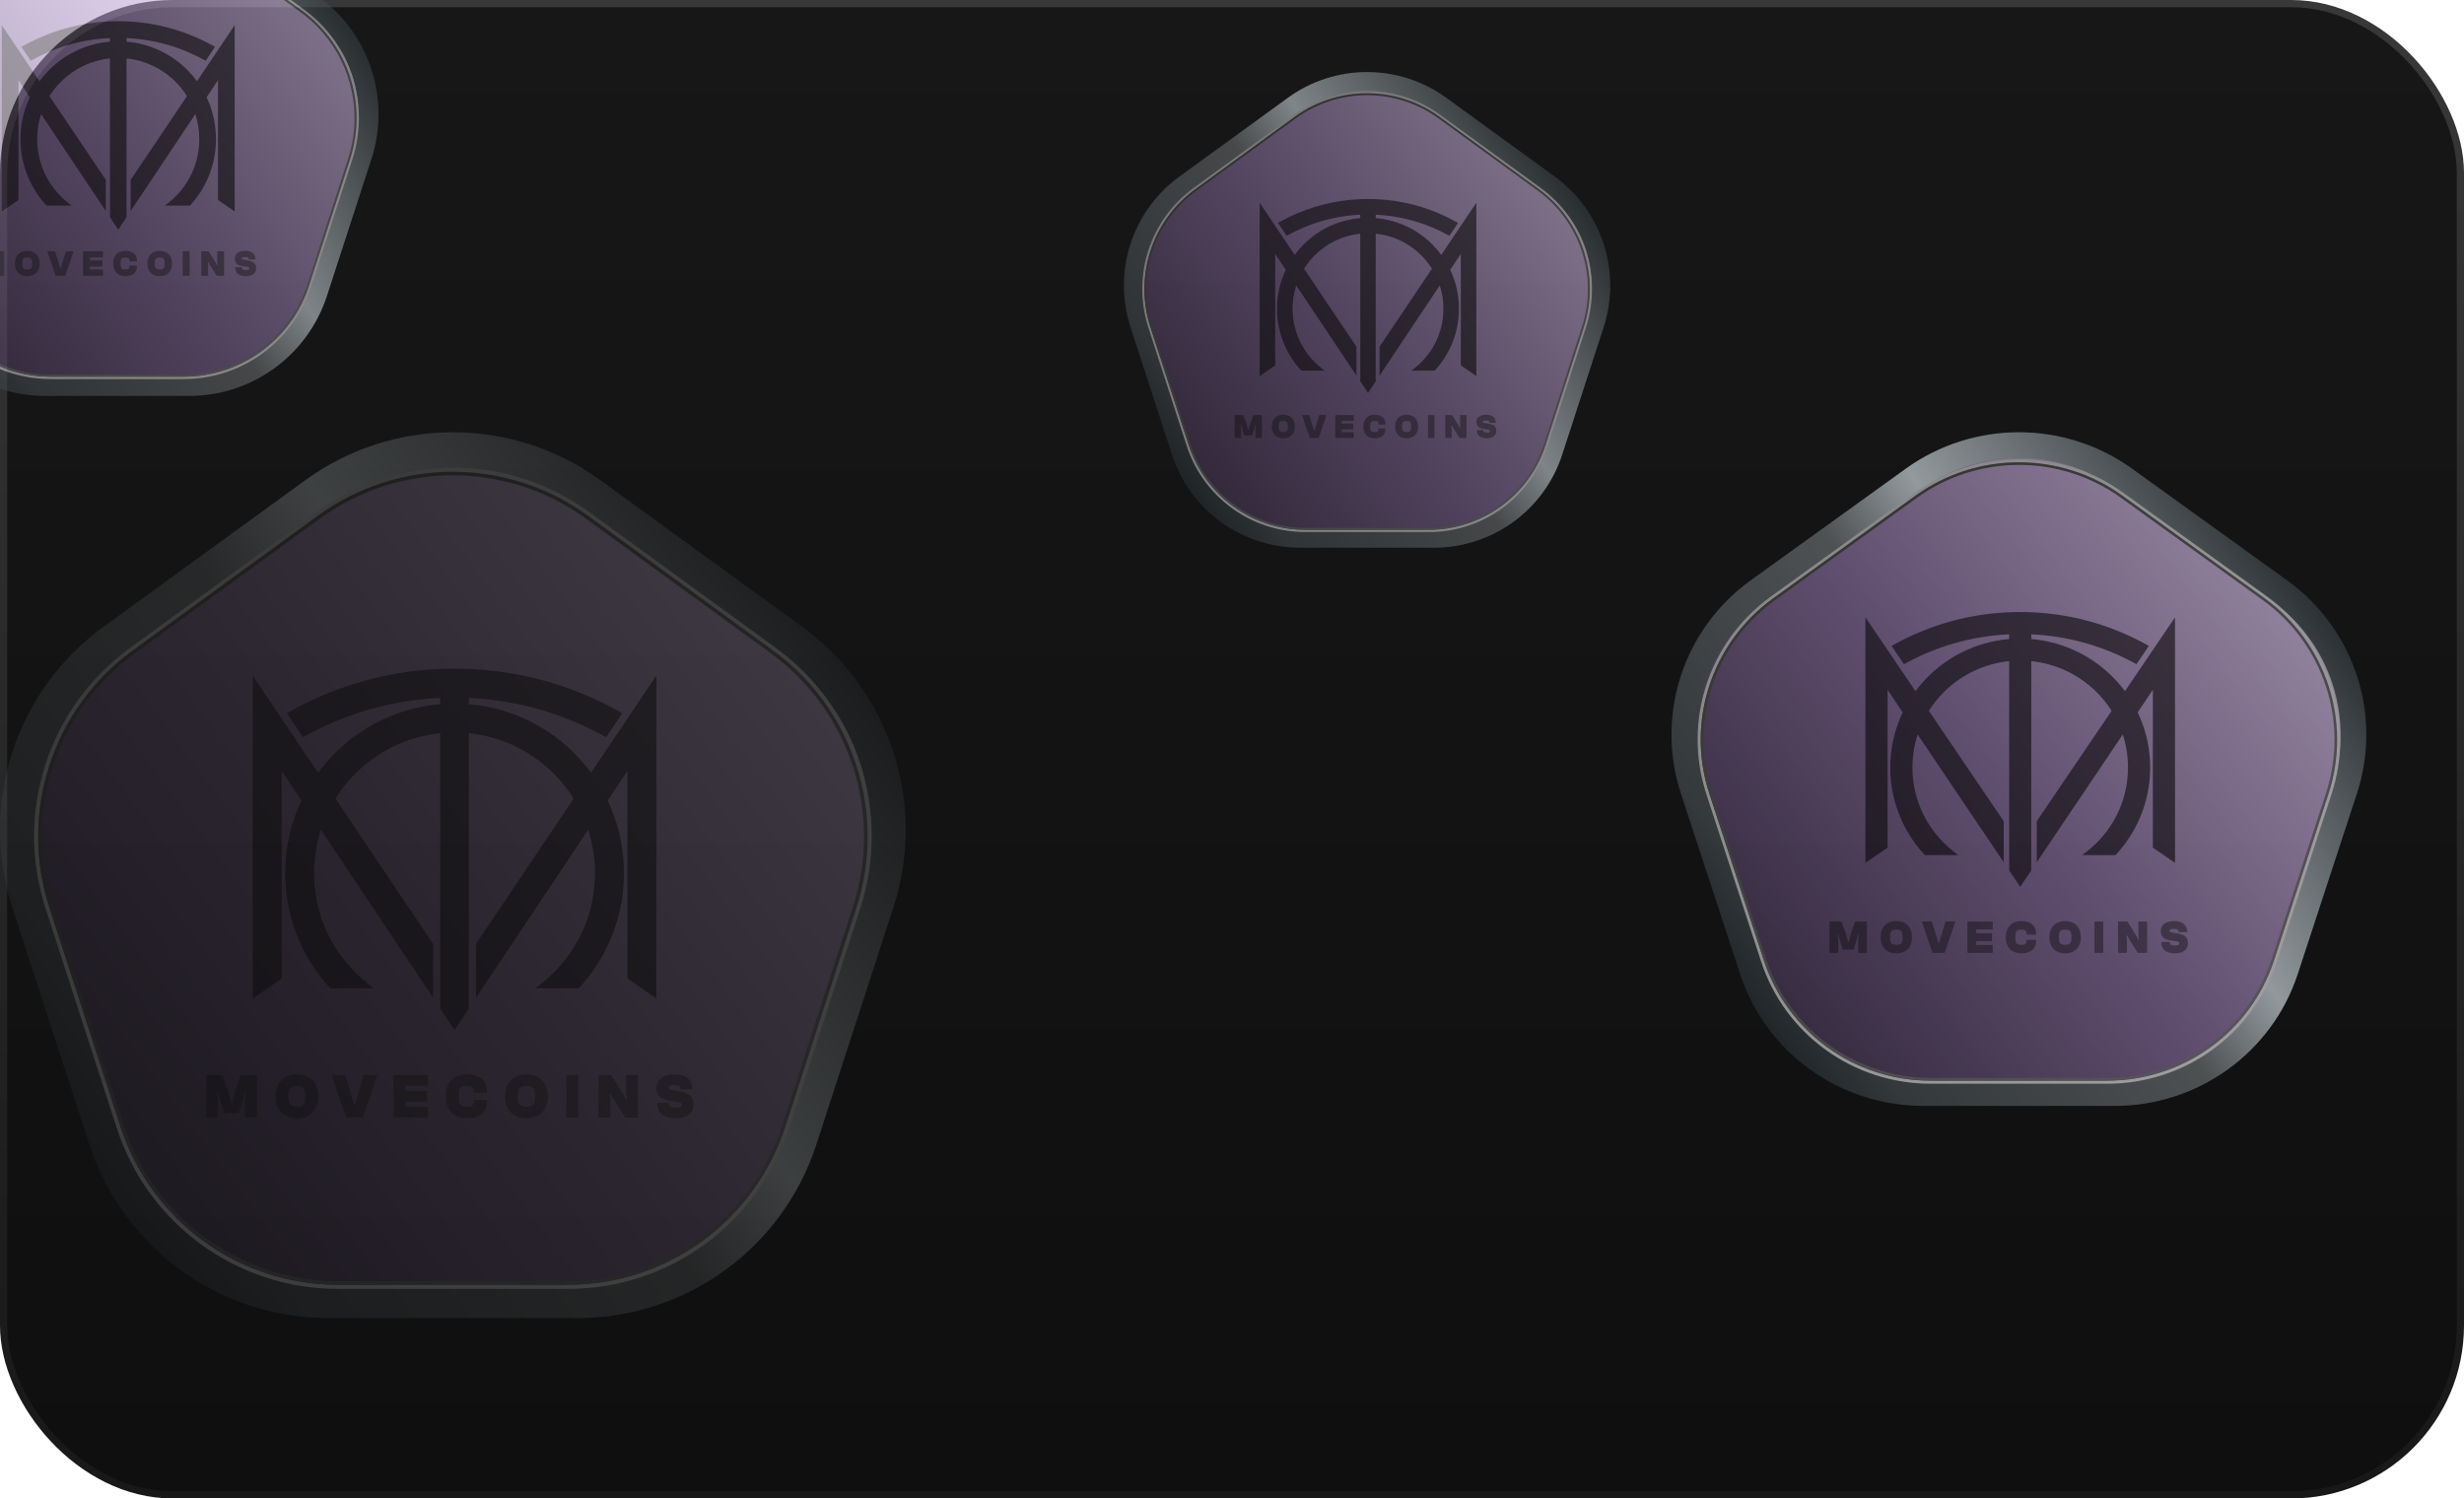 <svg width="171" height="104" viewBox="0 0 171 104" fill="none" xmlns="http://www.w3.org/2000/svg">
<rect x="0.25" y="0.25" width="170.5" height="103.5" rx="11.75" fill="url(#paint0_linear_1_2)" stroke="url(#paint1_linear_1_2)" stroke-width="0.5"/>
<g opacity="0.6">
<path d="M132.672 33.502C137.163 30.268 143.244 30.268 147.735 33.502L158.038 40.922C162.529 44.156 164.408 49.889 162.692 55.122L158.757 67.128C157.042 72.361 152.122 75.904 146.571 75.904H133.836C128.285 75.904 123.365 72.361 121.649 67.128L117.714 55.122C115.999 49.889 117.878 44.156 122.369 40.922L132.672 33.502Z" fill="url(#paint2_linear_1_2)"/>
<path d="M132.778 33.254C137.15 30.105 143.073 30.105 147.445 33.254L158.191 40.993C162.562 44.141 164.387 49.716 162.72 54.802L158.615 67.324C156.948 72.412 152.161 75.863 146.753 75.863H133.47C128.062 75.863 123.275 72.412 121.608 67.324L117.503 54.802C115.836 49.716 117.661 44.141 122.032 40.993L132.778 33.254Z" stroke="url(#paint3_linear_1_2)" stroke-width="1.785"/>
<path d="M132.911 34.302C137.207 31.201 143.023 31.201 147.318 34.302L157.257 41.476C161.552 44.577 163.349 50.072 161.708 55.089L157.912 66.696C156.272 71.713 151.567 75.11 146.257 75.11H133.973C128.663 75.11 123.958 71.713 122.317 66.696L118.521 55.089C116.881 50.072 118.678 44.577 122.973 41.476L132.911 34.302Z" stroke="url(#paint4_linear_1_2)" stroke-width="0.209"/>
<path d="M132.973 34.481C137.231 31.408 142.997 31.408 147.255 34.481L157.096 41.583C161.354 44.656 163.135 50.103 161.509 55.075L157.75 66.567C156.124 71.539 151.459 74.906 146.196 74.906H134.032C128.768 74.906 124.104 71.539 122.478 66.567L118.719 55.075C117.092 50.103 118.874 44.656 123.132 41.583L132.973 34.481Z" stroke="url(#paint5_linear_1_2)" stroke-width="0.18"/>
<g style="mix-blend-mode:soft-light" opacity="0.6" clip-path="url(#clip0_1_2)">
<path d="M150.946 42.843L150.944 59.884L149.406 58.831V47.879L148.355 49.44C148.41 49.554 148.462 49.67 148.511 49.785C148.982 50.889 149.22 52.06 149.22 53.268C149.22 54.476 148.982 55.647 148.511 56.751C148.109 57.693 147.552 58.553 146.855 59.306L146.816 59.349H144.505L144.805 59.115C145.043 58.93 145.272 58.728 145.488 58.515C146.902 57.114 147.681 55.25 147.681 53.268C147.681 52.482 147.559 51.714 147.319 50.978L141.348 59.844V56.996L141.37 56.964L146.545 49.334C146.246 48.861 145.89 48.42 145.488 48.02C144.27 46.814 142.67 46.059 140.969 45.886L140.964 60.416L140.202 61.547L139.44 60.416L139.439 57.992L139.435 45.886C137.733 46.059 136.133 46.814 134.916 48.02C134.513 48.42 134.157 48.862 133.859 49.334L139.055 56.996V59.844L133.084 50.978C132.844 51.714 132.723 52.482 132.723 53.268C132.723 55.25 133.502 57.114 134.916 58.515C135.131 58.728 135.361 58.93 135.598 59.115L135.899 59.349H133.587L133.548 59.306C132.852 58.553 132.294 57.693 131.892 56.751C131.422 55.647 131.183 54.476 131.183 53.268C131.183 52.06 131.422 50.889 131.892 49.785C131.941 49.67 131.994 49.554 132.048 49.44L130.998 47.879V58.831L129.46 59.884L129.457 42.843L132.934 47.97C133.203 47.608 133.502 47.263 133.827 46.941C134.656 46.119 135.621 45.474 136.696 45.024C137.569 44.657 138.49 44.432 139.434 44.353V44.023C137.489 44.111 135.595 44.536 133.804 45.287C133.271 45.511 132.744 45.765 132.24 46.041L132.133 46.1L131.273 44.828L131.397 44.759C131.98 44.435 132.587 44.139 133.205 43.881C135.423 42.95 137.777 42.478 140.202 42.478C142.626 42.478 144.98 42.95 147.199 43.881C147.816 44.139 148.424 44.435 149.006 44.759L149.131 44.828L148.27 46.1L148.164 46.041C147.659 45.765 147.132 45.511 146.599 45.287C144.81 44.537 142.916 44.111 140.969 44.023V44.353C141.914 44.432 142.834 44.657 143.708 45.024C144.782 45.474 145.748 46.119 146.577 46.941C146.901 47.262 147.201 47.608 147.47 47.97L150.946 42.843Z" fill="black"/>
</g>
<g style="mix-blend-mode:soft-light" opacity="0.4">
<path d="M127.577 66.135H126.967V63.96H127.792L128.116 64.817L128.256 65.378H128.298L128.448 64.817L128.736 63.96H129.561V66.135H128.951V65.339L128.986 64.872H128.944L128.811 65.372L128.636 65.907H127.892L127.717 65.372L127.581 64.872H127.539L127.577 65.339V66.135ZM131.604 66.167C130.913 66.167 130.51 65.726 130.51 65.047C130.51 64.369 130.913 63.927 131.604 63.927C132.292 63.927 132.695 64.369 132.695 65.047C132.695 65.726 132.292 66.167 131.604 66.167ZM131.604 65.573C131.939 65.573 132.039 65.466 132.039 65.047C132.039 64.628 131.939 64.521 131.604 64.521C131.267 64.521 131.166 64.628 131.166 65.047C131.166 65.466 131.267 65.573 131.604 65.573ZM134.958 66.135H134.117L133.374 63.96H134.062L134.523 65.453H134.565L135.016 63.96H135.705L134.958 66.135ZM138.294 66.135H136.538V63.96H138.294V64.508H137.148V64.771H138.245V65.317H137.148V65.586H138.294V66.135ZM140.283 66.167C139.582 66.167 139.202 65.726 139.202 65.047C139.202 64.369 139.582 63.927 140.283 63.927C140.972 63.927 141.306 64.284 141.306 64.791V64.865H140.654V64.856C140.654 64.606 140.572 64.521 140.27 64.521C139.959 64.521 139.858 64.596 139.858 65.047C139.858 65.499 139.959 65.573 140.27 65.573C140.572 65.573 140.654 65.489 140.654 65.239V65.229H141.306V65.304C141.306 65.81 140.972 66.167 140.283 66.167ZM143.321 66.167C142.629 66.167 142.227 65.726 142.227 65.047C142.227 64.369 142.629 63.927 143.321 63.927C144.009 63.927 144.411 64.369 144.411 65.047C144.411 65.726 144.009 66.167 143.321 66.167ZM143.321 65.573C143.655 65.573 143.756 65.466 143.756 65.047C143.756 64.628 143.655 64.521 143.321 64.521C142.983 64.521 142.882 64.628 142.882 65.047C142.882 65.466 142.983 65.573 143.321 65.573ZM145.964 66.135H145.353V63.96H145.964V66.135ZM147.603 66.135H146.992V63.96H147.645L148.252 64.937L148.395 65.203H148.437L148.404 64.937V63.96H149.012V66.135H148.362L147.788 65.229L147.612 64.921H147.57L147.603 65.229V66.135ZM150.932 66.167C150.309 66.167 149.997 65.875 149.997 65.421V65.378H150.598V65.404C150.598 65.583 150.663 65.619 150.955 65.619C151.185 65.619 151.234 65.583 151.234 65.489C151.234 65.388 151.202 65.356 151.052 65.333L150.578 65.258C150.137 65.19 149.955 64.956 149.955 64.619C149.955 64.232 150.25 63.927 150.89 63.927C151.497 63.927 151.786 64.232 151.786 64.638V64.693H151.185V64.654C151.185 64.528 151.124 64.476 150.851 64.476C150.621 64.476 150.562 64.515 150.562 64.596C150.562 64.664 150.604 64.693 150.731 64.716L151.205 64.8C151.666 64.882 151.845 65.122 151.845 65.46C151.845 65.839 151.585 66.167 150.932 66.167Z" fill="black"/>
</g>
</g>
<g opacity="0.5" filter="url(#filter0_f_1_2)">
<path d="M2.539 -5.343C5.917 -7.797 10.491 -7.797 13.869 -5.343L21.619 0.287C24.997 2.742 26.41 7.092 25.12 11.063L22.16 20.173C20.869 24.144 17.169 26.832 12.994 26.832H3.415C-0.76 26.832 -4.461 24.144 -5.751 20.173L-8.711 11.063C-10.002 7.092 -8.588 2.742 -5.21 0.287L2.539 -5.343Z" fill="url(#paint6_linear_1_2)"/>
<path d="M2.639 -5.514C5.917 -7.895 10.355 -7.895 13.633 -5.514L21.715 0.359C24.993 2.74 26.365 6.961 25.113 10.815L22.025 20.317C20.773 24.17 17.183 26.779 13.131 26.779H3.14C-0.911 26.779 -4.502 24.17 -5.754 20.317L-8.841 10.815C-10.093 6.961 -8.722 2.74 -5.444 0.359L2.639 -5.514Z" stroke="url(#paint7_linear_1_2)" stroke-width="1.401"/>
<path d="M2.721 -4.733C5.951 -7.085 10.324 -7.085 13.553 -4.733L21.028 0.71C24.258 3.062 25.609 7.231 24.376 11.037L21.52 19.845C20.287 23.651 16.749 26.227 12.757 26.227H3.517C-0.474 26.227 -4.012 23.651 -5.246 19.845L-8.101 11.037C-9.335 7.231 -7.983 3.062 -4.754 0.71L2.721 -4.733Z" stroke="url(#paint8_linear_1_2)" stroke-width="0.164"/>
<path d="M2.768 -4.598C5.97 -6.929 10.305 -6.929 13.507 -4.598L20.909 0.791C24.11 3.123 25.45 7.255 24.227 11.027L21.4 19.747C20.177 23.519 16.669 26.073 12.712 26.073H3.563C-0.395 26.073 -3.902 23.519 -5.125 19.747L-7.952 11.027C-9.175 7.255 -7.836 3.123 -4.634 0.791L2.768 -4.598Z" stroke="url(#paint9_linear_1_2)" stroke-width="0.141"/>
<g style="mix-blend-mode:soft-light" opacity="0.6" clip-path="url(#clip1_1_2)">
<path d="M16.286 1.746L16.284 14.676L15.128 13.877V5.567L14.337 6.751C14.379 6.838 14.418 6.926 14.455 7.013C14.809 7.85 14.988 8.739 14.988 9.656C14.988 10.572 14.809 11.461 14.455 12.299C14.152 13.014 13.733 13.666 13.209 14.238L13.18 14.27H11.441L11.668 14.093C11.846 13.953 12.019 13.799 12.181 13.637C13.244 12.574 13.83 11.16 13.83 9.656C13.83 9.06 13.739 8.476 13.558 7.918L9.067 14.646V12.485L9.084 12.46L12.976 6.67C12.751 6.312 12.483 5.977 12.181 5.674C11.265 4.759 10.061 4.186 8.782 4.054L8.778 15.08L8.205 15.938L7.632 15.08L7.631 13.241L7.628 4.054C6.348 4.186 5.145 4.759 4.229 5.674C3.926 5.977 3.658 6.312 3.434 6.67L7.343 12.485V14.646L2.851 7.918C2.671 8.476 2.58 9.06 2.58 9.656C2.58 11.16 3.166 12.574 4.229 13.637C4.391 13.799 4.563 13.952 4.742 14.093L4.968 14.27H3.23L3.2 14.238C2.676 13.666 2.257 13.014 1.955 12.299C1.601 11.461 1.421 10.572 1.421 9.656C1.421 8.739 1.601 7.85 1.955 7.013C1.992 6.925 2.031 6.837 2.072 6.751L1.282 5.567V13.877L0.125 14.676L0.123 1.746L2.738 5.636C2.94 5.361 3.166 5.099 3.41 4.855C4.033 4.231 4.759 3.742 5.568 3.4C6.225 3.122 6.917 2.951 7.627 2.891V2.641C6.165 2.707 4.739 3.03 3.393 3.6C2.992 3.769 2.595 3.962 2.216 4.172L2.136 4.217L1.489 3.252L1.582 3.199C2.021 2.953 2.477 2.729 2.942 2.533C4.611 1.827 6.381 1.469 8.205 1.469C10.028 1.469 11.799 1.827 13.468 2.533C13.932 2.729 14.389 2.953 14.827 3.199L14.921 3.252L14.274 4.217L14.194 4.172C13.814 3.962 13.418 3.769 13.017 3.6C11.671 3.031 10.246 2.708 8.782 2.641V2.891C9.493 2.951 10.185 3.122 10.842 3.4C11.65 3.742 12.376 4.231 13 4.855C13.244 5.099 13.469 5.361 13.671 5.636L16.286 1.746Z" fill="black"/>
</g>
<g style="mix-blend-mode:soft-light" opacity="0.4">
<path d="M-1.268 19.143H-1.747V17.436H-1.1L-0.845 18.108L-0.735 18.549H-0.702L-0.585 18.108L-0.358 17.436H0.289V19.143H-0.19V18.518L-0.162 18.152H-0.195L-0.3 18.544L-0.437 18.964H-1.021L-1.158 18.544L-1.265 18.152H-1.298L-1.268 18.518V19.143ZM1.892 19.168C1.349 19.168 1.033 18.822 1.033 18.289C1.033 17.757 1.349 17.41 1.892 17.41C2.432 17.41 2.748 17.757 2.748 18.289C2.748 18.822 2.432 19.168 1.892 19.168ZM1.892 18.702C2.154 18.702 2.233 18.618 2.233 18.289C2.233 17.96 2.154 17.877 1.892 17.877C1.627 17.877 1.548 17.96 1.548 18.289C1.548 18.618 1.627 18.702 1.892 18.702ZM4.524 19.143H3.864L3.28 17.436H3.82L4.182 18.608H4.215L4.569 17.436H5.11L4.524 19.143ZM7.141 19.143H5.763V17.436H7.141V17.866H6.242V18.073H7.103V18.501H6.242V18.712H7.141V19.143ZM8.703 19.168C8.152 19.168 7.854 18.822 7.854 18.289C7.854 17.757 8.152 17.41 8.703 17.41C9.243 17.41 9.505 17.691 9.505 18.088V18.146H8.993V18.139C8.993 17.943 8.929 17.877 8.692 17.877C8.448 17.877 8.369 17.935 8.369 18.289C8.369 18.643 8.448 18.702 8.692 18.702C8.929 18.702 8.993 18.636 8.993 18.439V18.432H9.505V18.49C9.505 18.888 9.243 19.168 8.703 19.168ZM11.086 19.168C10.543 19.168 10.227 18.822 10.227 18.289C10.227 17.757 10.543 17.41 11.086 17.41C11.626 17.41 11.942 17.757 11.942 18.289C11.942 18.822 11.626 19.168 11.086 19.168ZM11.086 18.702C11.348 18.702 11.427 18.618 11.427 18.289C11.427 17.96 11.348 17.877 11.086 17.877C10.821 17.877 10.742 17.96 10.742 18.289C10.742 18.618 10.821 18.702 11.086 18.702ZM13.16 19.143H12.681V17.436H13.16V19.143ZM14.446 19.143H13.967V17.436H14.479L14.955 18.203L15.068 18.411H15.101L15.075 18.203V17.436H15.552V19.143H15.042L14.591 18.432L14.454 18.19H14.421L14.446 18.432V19.143ZM17.059 19.168C16.57 19.168 16.325 18.939 16.325 18.582V18.549H16.796V18.569C16.796 18.709 16.847 18.738 17.077 18.738C17.258 18.738 17.296 18.709 17.296 18.636C17.296 18.557 17.27 18.531 17.153 18.513L16.781 18.455C16.435 18.401 16.292 18.218 16.292 17.953C16.292 17.65 16.524 17.41 17.026 17.41C17.502 17.41 17.729 17.65 17.729 17.968V18.012H17.258V17.981C17.258 17.882 17.209 17.841 16.995 17.841C16.814 17.841 16.768 17.871 16.768 17.935C16.768 17.989 16.802 18.012 16.901 18.029L17.273 18.096C17.634 18.159 17.775 18.348 17.775 18.613C17.775 18.911 17.571 19.168 17.059 19.168Z" fill="black"/>
</g>
</g>
<g opacity="0.2" filter="url(#filter1_f_1_2)">
<path d="M21.729 34.605C27.582 30.352 35.509 30.352 41.362 34.605L54.791 44.361C60.645 48.614 63.094 56.153 60.858 63.034L55.729 78.821C53.493 85.702 47.081 90.361 39.845 90.361H23.246C16.011 90.361 9.598 85.702 7.362 78.821L2.233 63.034C-0.003 56.153 2.446 48.614 8.3 44.361L21.729 34.605Z" fill="url(#paint10_linear_1_2)"/>
<path d="M21.902 34.309C27.582 30.182 35.273 30.182 40.953 34.309L54.96 44.485C60.64 48.612 63.017 55.927 60.847 62.604L55.497 79.07C53.327 85.747 47.105 90.268 40.084 90.268H22.771C15.75 90.268 9.528 85.747 7.358 79.07L2.008 62.604C-0.162 55.927 2.215 48.612 7.895 44.485L21.902 34.309Z" stroke="url(#paint11_linear_1_2)" stroke-width="2.427"/>
<path d="M22.046 35.66C27.642 31.584 35.221 31.584 40.817 35.66L53.77 45.093C59.367 49.169 61.709 56.393 59.571 62.988L54.623 78.252C52.486 84.847 46.355 89.311 39.437 89.311H23.426C16.508 89.311 10.377 84.847 8.24 78.252L3.292 62.988C1.154 56.393 3.496 49.169 9.093 45.093L22.046 35.66Z" stroke="url(#paint12_linear_1_2)" stroke-width="0.284"/>
<path d="M22.126 35.897C27.674 31.858 35.187 31.858 40.735 35.897L53.562 45.237C59.11 49.276 61.432 56.437 59.313 62.974L54.413 78.085C52.294 84.622 46.216 89.047 39.358 89.047H23.503C16.645 89.047 10.567 84.622 8.448 78.085L3.549 62.974C1.429 56.437 3.751 49.276 9.299 45.237L22.126 35.897Z" stroke="url(#paint13_linear_1_2)" stroke-width="0.245"/>
<g style="mix-blend-mode:soft-light" opacity="0.6" clip-path="url(#clip2_1_2)">
<path d="M45.551 46.888L45.547 69.295L43.543 67.911V53.509L42.173 55.562C42.244 55.713 42.312 55.865 42.376 56.016C42.99 57.467 43.301 59.008 43.301 60.596C43.301 62.184 42.99 63.724 42.376 65.175C41.852 66.415 41.126 67.545 40.218 68.536L40.167 68.592H37.154L37.547 68.284C37.856 68.041 38.155 67.776 38.436 67.495C40.279 65.653 41.294 63.202 41.294 60.596C41.294 59.562 41.135 58.552 40.823 57.584L33.04 69.243V65.499L33.069 65.456L39.814 55.422C39.424 54.801 38.961 54.221 38.436 53.695C36.849 52.109 34.763 51.116 32.545 50.889L32.539 69.995L31.546 71.482L30.553 69.995L30.551 66.808L30.546 50.889C28.328 51.116 26.243 52.109 24.656 53.695C24.131 54.221 23.668 54.802 23.278 55.422L30.052 65.499V69.243L22.269 57.584C21.956 58.552 21.799 59.562 21.799 60.596C21.799 63.202 22.814 65.653 24.656 67.495C24.937 67.775 25.236 68.04 25.545 68.284L25.937 68.592H22.925L22.874 68.536C21.966 67.545 21.239 66.415 20.715 65.175C20.102 63.724 19.791 62.184 19.791 60.596C19.791 59.008 20.102 57.467 20.715 56.016C20.779 55.864 20.848 55.712 20.919 55.562L19.55 53.509V67.911L17.544 69.295L17.541 46.888L22.073 53.629C22.423 53.153 22.814 52.699 23.237 52.276C24.317 51.196 25.575 50.348 26.976 49.755C28.115 49.273 29.315 48.977 30.545 48.873V48.439C28.01 48.555 25.541 49.114 23.207 50.101C22.512 50.395 21.825 50.73 21.168 51.093L21.029 51.17L19.908 49.498L20.07 49.407C20.829 48.98 21.621 48.592 22.426 48.252C25.318 47.029 28.386 46.408 31.546 46.408C34.706 46.408 37.774 47.029 40.666 48.252C41.471 48.592 42.262 48.98 43.022 49.407L43.184 49.498L42.062 51.17L41.924 51.093C41.266 50.73 40.58 50.395 39.884 50.101C37.553 49.115 35.084 48.556 32.546 48.439V48.873C33.778 48.977 34.977 49.273 36.116 49.755C37.516 50.348 38.774 51.196 39.855 52.276C40.278 52.698 40.668 53.153 41.019 53.629L45.551 46.888Z" fill="black"/>
</g>
<g style="mix-blend-mode:soft-light" opacity="0.4">
<path d="M15.131 77.57H14.301V74.612H15.422L15.864 75.778L16.054 76.542H16.111L16.314 75.778L16.707 74.612H17.828V77.57H16.998V76.489L17.047 75.853H16.989L16.808 76.533L16.57 77.261H15.559L15.321 76.533L15.135 75.853H15.078L15.131 76.489V77.57ZM20.607 77.615C19.666 77.615 19.119 77.014 19.119 76.091C19.119 75.169 19.666 74.568 20.607 74.568C21.543 74.568 22.09 75.169 22.09 76.091C22.09 77.014 21.543 77.615 20.607 77.615ZM20.607 76.807C21.061 76.807 21.198 76.661 21.198 76.091C21.198 75.522 21.061 75.376 20.607 75.376C20.148 75.376 20.011 75.522 20.011 76.091C20.011 76.661 20.148 76.807 20.607 76.807ZM25.167 77.57H24.023L23.013 74.612H23.948L24.575 76.643H24.633L25.246 74.612H26.182L25.167 77.57ZM29.703 77.57H27.315V74.612H29.703V75.359H28.145V75.716H29.637V76.458H28.145V76.824H29.703V77.57ZM32.409 77.615C31.455 77.615 30.939 77.014 30.939 76.091C30.939 75.169 31.455 74.568 32.409 74.568C33.345 74.568 33.799 75.054 33.799 75.743V75.844H32.912V75.831C32.912 75.491 32.802 75.376 32.391 75.376C31.967 75.376 31.831 75.478 31.831 76.091C31.831 76.705 31.967 76.807 32.391 76.807C32.802 76.807 32.912 76.692 32.912 76.352V76.339H33.799V76.44C33.799 77.129 33.345 77.615 32.409 77.615ZM36.539 77.615C35.599 77.615 35.051 77.014 35.051 76.091C35.051 75.169 35.599 74.568 36.539 74.568C37.475 74.568 38.022 75.169 38.022 76.091C38.022 77.014 37.475 77.615 36.539 77.615ZM36.539 76.807C36.993 76.807 37.13 76.661 37.13 76.091C37.13 75.522 36.993 75.376 36.539 75.376C36.08 75.376 35.943 75.522 35.943 76.091C35.943 76.661 36.08 76.807 36.539 76.807ZM40.133 77.57H39.303V74.612H40.133V77.57ZM42.361 77.57H41.532V74.612H42.419L43.244 75.941L43.439 76.303H43.496L43.452 75.941V74.612H44.277V77.57H43.394L42.613 76.339L42.375 75.919H42.317L42.361 76.339V77.57ZM46.889 77.615C46.042 77.615 45.618 77.217 45.618 76.599V76.542H46.434V76.577C46.434 76.82 46.523 76.868 46.92 76.868C47.233 76.868 47.3 76.82 47.3 76.692C47.3 76.555 47.256 76.511 47.053 76.48L46.408 76.378C45.808 76.286 45.56 75.968 45.56 75.509C45.56 74.983 45.962 74.568 46.832 74.568C47.657 74.568 48.05 74.983 48.05 75.535V75.61H47.233V75.557C47.233 75.385 47.15 75.314 46.779 75.314C46.465 75.314 46.386 75.367 46.386 75.478C46.386 75.57 46.443 75.61 46.615 75.641L47.26 75.756C47.887 75.866 48.13 76.193 48.13 76.652C48.13 77.169 47.776 77.615 46.889 77.615Z" fill="black"/>
</g>
</g>
<g opacity="0.5" filter="url(#filter2_f_1_2)">
<path d="M89.668 7.473C92.811 5.19 97.067 5.19 100.21 7.473L107.421 12.712C110.564 14.996 111.88 19.044 110.679 22.739L107.925 31.216C106.724 34.911 103.281 37.412 99.396 37.412H90.483C86.597 37.412 83.154 34.911 81.954 31.216L79.199 22.739C77.999 19.044 79.314 14.996 82.457 12.712L89.668 7.473Z" fill="url(#paint14_linear_1_2)"/>
<path d="M89.76 7.314C92.81 5.098 96.94 5.098 99.99 7.314L107.511 12.778C110.561 14.994 111.837 18.922 110.672 22.507L107.799 31.348C106.635 34.934 103.293 37.361 99.523 37.361H90.227C86.457 37.361 83.116 34.934 81.951 31.348L79.078 22.507C77.913 18.922 79.189 14.994 82.239 12.778L89.76 7.314Z" stroke="url(#paint15_linear_1_2)" stroke-width="1.303"/>
<path d="M89.838 8.039C92.843 5.85 96.912 5.85 99.917 8.039L106.873 13.104C109.878 15.293 111.135 19.172 109.988 22.713L107.331 30.909C106.183 34.45 102.891 36.848 99.177 36.848H90.579C86.865 36.848 83.573 34.45 82.425 30.909L79.768 22.713C78.62 19.172 79.878 15.293 82.883 13.104L89.838 8.039Z" stroke="url(#paint16_linear_1_2)" stroke-width="0.153"/>
<path d="M89.882 8.166C92.861 5.997 96.895 5.997 99.874 8.166L106.761 13.181C109.74 15.35 110.987 19.195 109.849 22.705L107.218 30.819C106.08 34.329 102.817 36.706 99.134 36.706H90.621C86.939 36.706 83.675 34.329 82.537 30.819L79.906 22.705C78.768 19.195 80.015 15.35 82.994 13.181L89.882 8.166Z" stroke="url(#paint17_linear_1_2)" stroke-width="0.131"/>
<g style="mix-blend-mode:soft-light" opacity="0.6" clip-path="url(#clip3_1_2)">
<path d="M102.458 14.068L102.456 26.1L101.38 25.357V17.623L100.644 18.726C100.683 18.807 100.719 18.889 100.753 18.97C101.083 19.749 101.25 20.576 101.25 21.429C101.25 22.281 101.083 23.109 100.753 23.888C100.472 24.553 100.082 25.16 99.594 25.692L99.567 25.722H97.95L98.16 25.557C98.326 25.427 98.487 25.284 98.638 25.133C99.627 24.144 100.172 22.828 100.172 21.429C100.172 20.874 100.087 20.331 99.919 19.811L95.74 26.072V24.061L95.756 24.038L99.377 18.651C99.168 18.317 98.919 18.006 98.638 17.724C97.785 16.872 96.666 16.339 95.475 16.216L95.471 26.476L94.938 27.274L94.405 26.476L94.404 24.764L94.401 16.216C93.21 16.339 92.091 16.872 91.238 17.724C90.957 18.006 90.708 18.317 90.499 18.651L94.136 24.061V26.072L89.957 19.811C89.789 20.331 89.704 20.874 89.704 21.429C89.704 22.828 90.249 24.144 91.238 25.133C91.389 25.284 91.55 25.426 91.716 25.557L91.926 25.722H90.309L90.281 25.692C89.794 25.16 89.404 24.553 89.123 23.888C88.793 23.109 88.626 22.281 88.626 21.429C88.626 20.576 88.793 19.749 89.123 18.97C89.157 18.888 89.194 18.806 89.232 18.726L88.496 17.623V25.357L87.42 26.1L87.418 14.068L89.851 17.688C90.04 17.432 90.249 17.189 90.476 16.961C91.056 16.381 91.732 15.926 92.484 15.608C93.096 15.349 93.74 15.19 94.401 15.134V14.901C93.04 14.963 91.713 15.263 90.461 15.794C90.087 15.951 89.718 16.131 89.365 16.326L89.291 16.367L88.689 15.47L88.776 15.421C89.184 15.192 89.609 14.983 90.041 14.801C91.594 14.144 93.241 13.81 94.938 13.81C96.635 13.81 98.282 14.144 99.835 14.801C100.267 14.983 100.692 15.192 101.1 15.421L101.187 15.47L100.585 16.367L100.511 16.326C100.157 16.131 99.789 15.951 99.415 15.794C98.163 15.264 96.838 14.964 95.475 14.901V15.134C96.136 15.19 96.78 15.349 97.392 15.608C98.144 15.926 98.819 16.381 99.4 16.961C99.627 17.188 99.836 17.432 100.025 17.688L102.458 14.068Z" fill="black"/>
</g>
<g style="mix-blend-mode:soft-light" opacity="0.4">
<path d="M86.124 30.395H85.679V28.807H86.281L86.518 29.433L86.62 29.843H86.651L86.76 29.433L86.971 28.807H87.573V30.395H87.127V29.815L87.153 29.473H87.122L87.025 29.838L86.897 30.23H86.354L86.226 29.838L86.127 29.473H86.096L86.124 29.815V30.395ZM89.064 30.419C88.56 30.419 88.266 30.097 88.266 29.601C88.266 29.106 88.56 28.784 89.064 28.784C89.567 28.784 89.861 29.106 89.861 29.601C89.861 30.097 89.567 30.419 89.064 30.419ZM89.064 29.985C89.309 29.985 89.382 29.907 89.382 29.601C89.382 29.296 89.309 29.217 89.064 29.217C88.818 29.217 88.745 29.296 88.745 29.601C88.745 29.907 88.818 29.985 89.064 29.985ZM91.513 30.395H90.899L90.356 28.807H90.859L91.196 29.898H91.226L91.556 28.807H92.058L91.513 30.395ZM93.949 30.395H92.667V28.807H93.949V29.208H93.112V29.4H93.913V29.798H93.112V29.995H93.949V30.395ZM95.402 30.419C94.89 30.419 94.612 30.097 94.612 29.601C94.612 29.106 94.89 28.784 95.402 28.784C95.904 28.784 96.148 29.044 96.148 29.414V29.469H95.672V29.462C95.672 29.279 95.613 29.217 95.392 29.217C95.165 29.217 95.091 29.272 95.091 29.601C95.091 29.931 95.165 29.985 95.392 29.985C95.613 29.985 95.672 29.924 95.672 29.741V29.734H96.148V29.789C96.148 30.159 95.904 30.419 95.402 30.419ZM97.62 30.419C97.115 30.419 96.821 30.097 96.821 29.601C96.821 29.106 97.115 28.784 97.62 28.784C98.122 28.784 98.416 29.106 98.416 29.601C98.416 30.097 98.122 30.419 97.62 30.419ZM97.62 29.985C97.864 29.985 97.937 29.907 97.937 29.601C97.937 29.296 97.864 29.217 97.62 29.217C97.373 29.217 97.299 29.296 97.299 29.601C97.299 29.907 97.373 29.985 97.62 29.985ZM99.549 30.395H99.104V28.807H99.549V30.395ZM100.746 30.395H100.3V28.807H100.777L101.22 29.521L101.324 29.715H101.355L101.331 29.521V28.807H101.775V30.395H101.301L100.881 29.734L100.753 29.509H100.722L100.746 29.734V30.395ZM103.177 30.419C102.722 30.419 102.494 30.206 102.494 29.874V29.843H102.933V29.862C102.933 29.992 102.98 30.019 103.194 30.019C103.362 30.019 103.398 29.992 103.398 29.924C103.398 29.85 103.374 29.827 103.265 29.81L102.919 29.756C102.596 29.706 102.464 29.535 102.464 29.288C102.464 29.006 102.679 28.784 103.146 28.784C103.59 28.784 103.801 29.006 103.801 29.303V29.343H103.362V29.315C103.362 29.222 103.317 29.184 103.118 29.184C102.95 29.184 102.907 29.213 102.907 29.272C102.907 29.322 102.938 29.343 103.03 29.36L103.376 29.421C103.713 29.48 103.843 29.656 103.843 29.902C103.843 30.18 103.654 30.419 103.177 30.419Z" fill="black"/>
</g>
</g>
<defs>
<filter id="filter0_f_1_2" x="-14" y="-12" width="44.272" height="43.478" filterUnits="userSpaceOnUse" color-interpolation-filters="sRGB">
<feFlood flood-opacity="0" result="BackgroundImageFix"/>
<feBlend mode="normal" in="SourceGraphic" in2="BackgroundImageFix" result="shape"/>
<feGaussianBlur stdDeviation="2" result="effect1_foregroundBlur_1_2"/>
</filter>
<filter id="filter1_f_1_2" x="-1.5" y="28.5" width="65.856" height="64.481" filterUnits="userSpaceOnUse" color-interpolation-filters="sRGB">
<feFlood flood-opacity="0" result="BackgroundImageFix"/>
<feBlend mode="normal" in="SourceGraphic" in2="BackgroundImageFix" result="shape"/>
<feGaussianBlur stdDeviation="0.75" result="effect1_foregroundBlur_1_2"/>
</filter>
<filter id="filter2_f_1_2" x="75.5" y="2.5" width="38.75" height="38.013" filterUnits="userSpaceOnUse" color-interpolation-filters="sRGB">
<feFlood flood-opacity="0" result="BackgroundImageFix"/>
<feBlend mode="normal" in="SourceGraphic" in2="BackgroundImageFix" result="shape"/>
<feGaussianBlur stdDeviation="1.25" result="effect1_foregroundBlur_1_2"/>
</filter>
<linearGradient id="paint0_linear_1_2" x1="85.5" y1="0" x2="85.5" y2="104" gradientUnits="userSpaceOnUse">
<stop stop-color="#171717"/>
<stop offset="1" stop-color="#0F0F0F"/>
</linearGradient>
<linearGradient id="paint1_linear_1_2" x1="85.5" y1="0" x2="85.5" y2="104" gradientUnits="userSpaceOnUse">
<stop stop-color="#383838"/>
<stop offset="1" stop-color="#181818"/>
</linearGradient>
<linearGradient id="paint2_linear_1_2" x1="125.569" y1="72.452" x2="163.158" y2="44.165" gradientUnits="userSpaceOnUse">
<stop stop-color="#513E61"/>
<stop offset="0.443" stop-color="#9274AA"/>
<stop offset="1" stop-color="#EBD2FF"/>
</linearGradient>
<linearGradient id="paint3_linear_1_2" x1="115.483" y1="70.744" x2="160.729" y2="39.053" gradientUnits="userSpaceOnUse">
<stop stop-color="#061116"/>
<stop offset="0.189" stop-color="#4B5358"/>
<stop offset="0.517" stop-color="#767A7D"/>
<stop offset="0.646" stop-color="#E7F3F9"/>
<stop offset="1" stop-color="#2D363A"/>
</linearGradient>
<linearGradient id="paint4_linear_1_2" x1="120.542" y1="34.761" x2="158.257" y2="76.288" gradientUnits="userSpaceOnUse">
<stop stop-color="#D1D1D1"/>
<stop offset="1" stop-color="white"/>
</linearGradient>
<linearGradient id="paint5_linear_1_2" x1="123.553" y1="30.379" x2="158.321" y2="80.573" gradientUnits="userSpaceOnUse">
<stop stop-color="#424242"/>
<stop offset="1" stop-color="#8E8E8E"/>
</linearGradient>
<linearGradient id="paint6_linear_1_2" x1="-2.803" y1="24.213" x2="25.649" y2="2.989" gradientUnits="userSpaceOnUse">
<stop stop-color="#513E61"/>
<stop offset="0.443" stop-color="#9274AA"/>
<stop offset="1" stop-color="#EBD2FF"/>
</linearGradient>
<linearGradient id="paint7_linear_1_2" x1="-10.389" y1="22.917" x2="23.84" y2="-0.847" gradientUnits="userSpaceOnUse">
<stop stop-color="#061116"/>
<stop offset="0.189" stop-color="#4B5358"/>
<stop offset="0.517" stop-color="#767A7D"/>
<stop offset="0.646" stop-color="#E7F3F9"/>
<stop offset="1" stop-color="#2D363A"/>
</linearGradient>
<linearGradient id="paint8_linear_1_2" x1="-6.585" y1="-4.387" x2="22.057" y2="26.873" gradientUnits="userSpaceOnUse">
<stop stop-color="#D1D1D1"/>
<stop offset="1" stop-color="white"/>
</linearGradient>
<linearGradient id="paint9_linear_1_2" x1="-4.319" y1="-7.712" x2="22.145" y2="30.157" gradientUnits="userSpaceOnUse">
<stop stop-color="#424242"/>
<stop offset="1" stop-color="#8E8E8E"/>
</linearGradient>
<linearGradient id="paint10_linear_1_2" x1="12.471" y1="85.822" x2="61.776" y2="49.043" gradientUnits="userSpaceOnUse">
<stop stop-color="#513E61"/>
<stop offset="0.443" stop-color="#9274AA"/>
<stop offset="1" stop-color="#EBD2FF"/>
</linearGradient>
<linearGradient id="paint11_linear_1_2" x1="-0.673" y1="83.577" x2="58.642" y2="42.396" gradientUnits="userSpaceOnUse">
<stop stop-color="#061116"/>
<stop offset="0.189" stop-color="#4B5358"/>
<stop offset="0.517" stop-color="#767A7D"/>
<stop offset="0.646" stop-color="#E7F3F9"/>
<stop offset="1" stop-color="#2D363A"/>
</linearGradient>
<linearGradient id="paint12_linear_1_2" x1="5.919" y1="36.26" x2="55.554" y2="90.431" gradientUnits="userSpaceOnUse">
<stop stop-color="#D1D1D1"/>
<stop offset="1" stop-color="white"/>
</linearGradient>
<linearGradient id="paint13_linear_1_2" x1="9.845" y1="30.501" x2="55.704" y2="96.125" gradientUnits="userSpaceOnUse">
<stop stop-color="#424242"/>
<stop offset="1" stop-color="#8E8E8E"/>
</linearGradient>
<linearGradient id="paint14_linear_1_2" x1="84.697" y1="34.975" x2="111.172" y2="15.226" gradientUnits="userSpaceOnUse">
<stop stop-color="#513E61"/>
<stop offset="0.443" stop-color="#9274AA"/>
<stop offset="1" stop-color="#EBD2FF"/>
</linearGradient>
<linearGradient id="paint15_linear_1_2" x1="77.638" y1="33.769" x2="109.488" y2="11.656" gradientUnits="userSpaceOnUse">
<stop stop-color="#061116"/>
<stop offset="0.189" stop-color="#4B5358"/>
<stop offset="0.517" stop-color="#767A7D"/>
<stop offset="0.646" stop-color="#E7F3F9"/>
<stop offset="1" stop-color="#2D363A"/>
</linearGradient>
<linearGradient id="paint16_linear_1_2" x1="81.179" y1="8.361" x2="107.83" y2="37.449" gradientUnits="userSpaceOnUse">
<stop stop-color="#D1D1D1"/>
<stop offset="1" stop-color="white"/>
</linearGradient>
<linearGradient id="paint17_linear_1_2" x1="83.287" y1="5.269" x2="107.911" y2="40.506" gradientUnits="userSpaceOnUse">
<stop stop-color="#424242"/>
<stop offset="1" stop-color="#8E8E8E"/>
</linearGradient>
<clipPath id="clip0_1_2">
<rect width="21.489" height="19.068" fill="white" transform="translate(129.457 42.478)"/>
</clipPath>
<clipPath id="clip1_1_2">
<rect width="16.163" height="14.469" fill="white" transform="translate(0.123 1.469)"/>
</clipPath>
<clipPath id="clip2_1_2">
<rect width="28.01" height="25.074" fill="white" transform="translate(17.541 46.408)"/>
</clipPath>
<clipPath id="clip3_1_2">
<rect width="15.04" height="13.464" fill="white" transform="translate(87.418 13.81)"/>
</clipPath>
</defs>
</svg>
